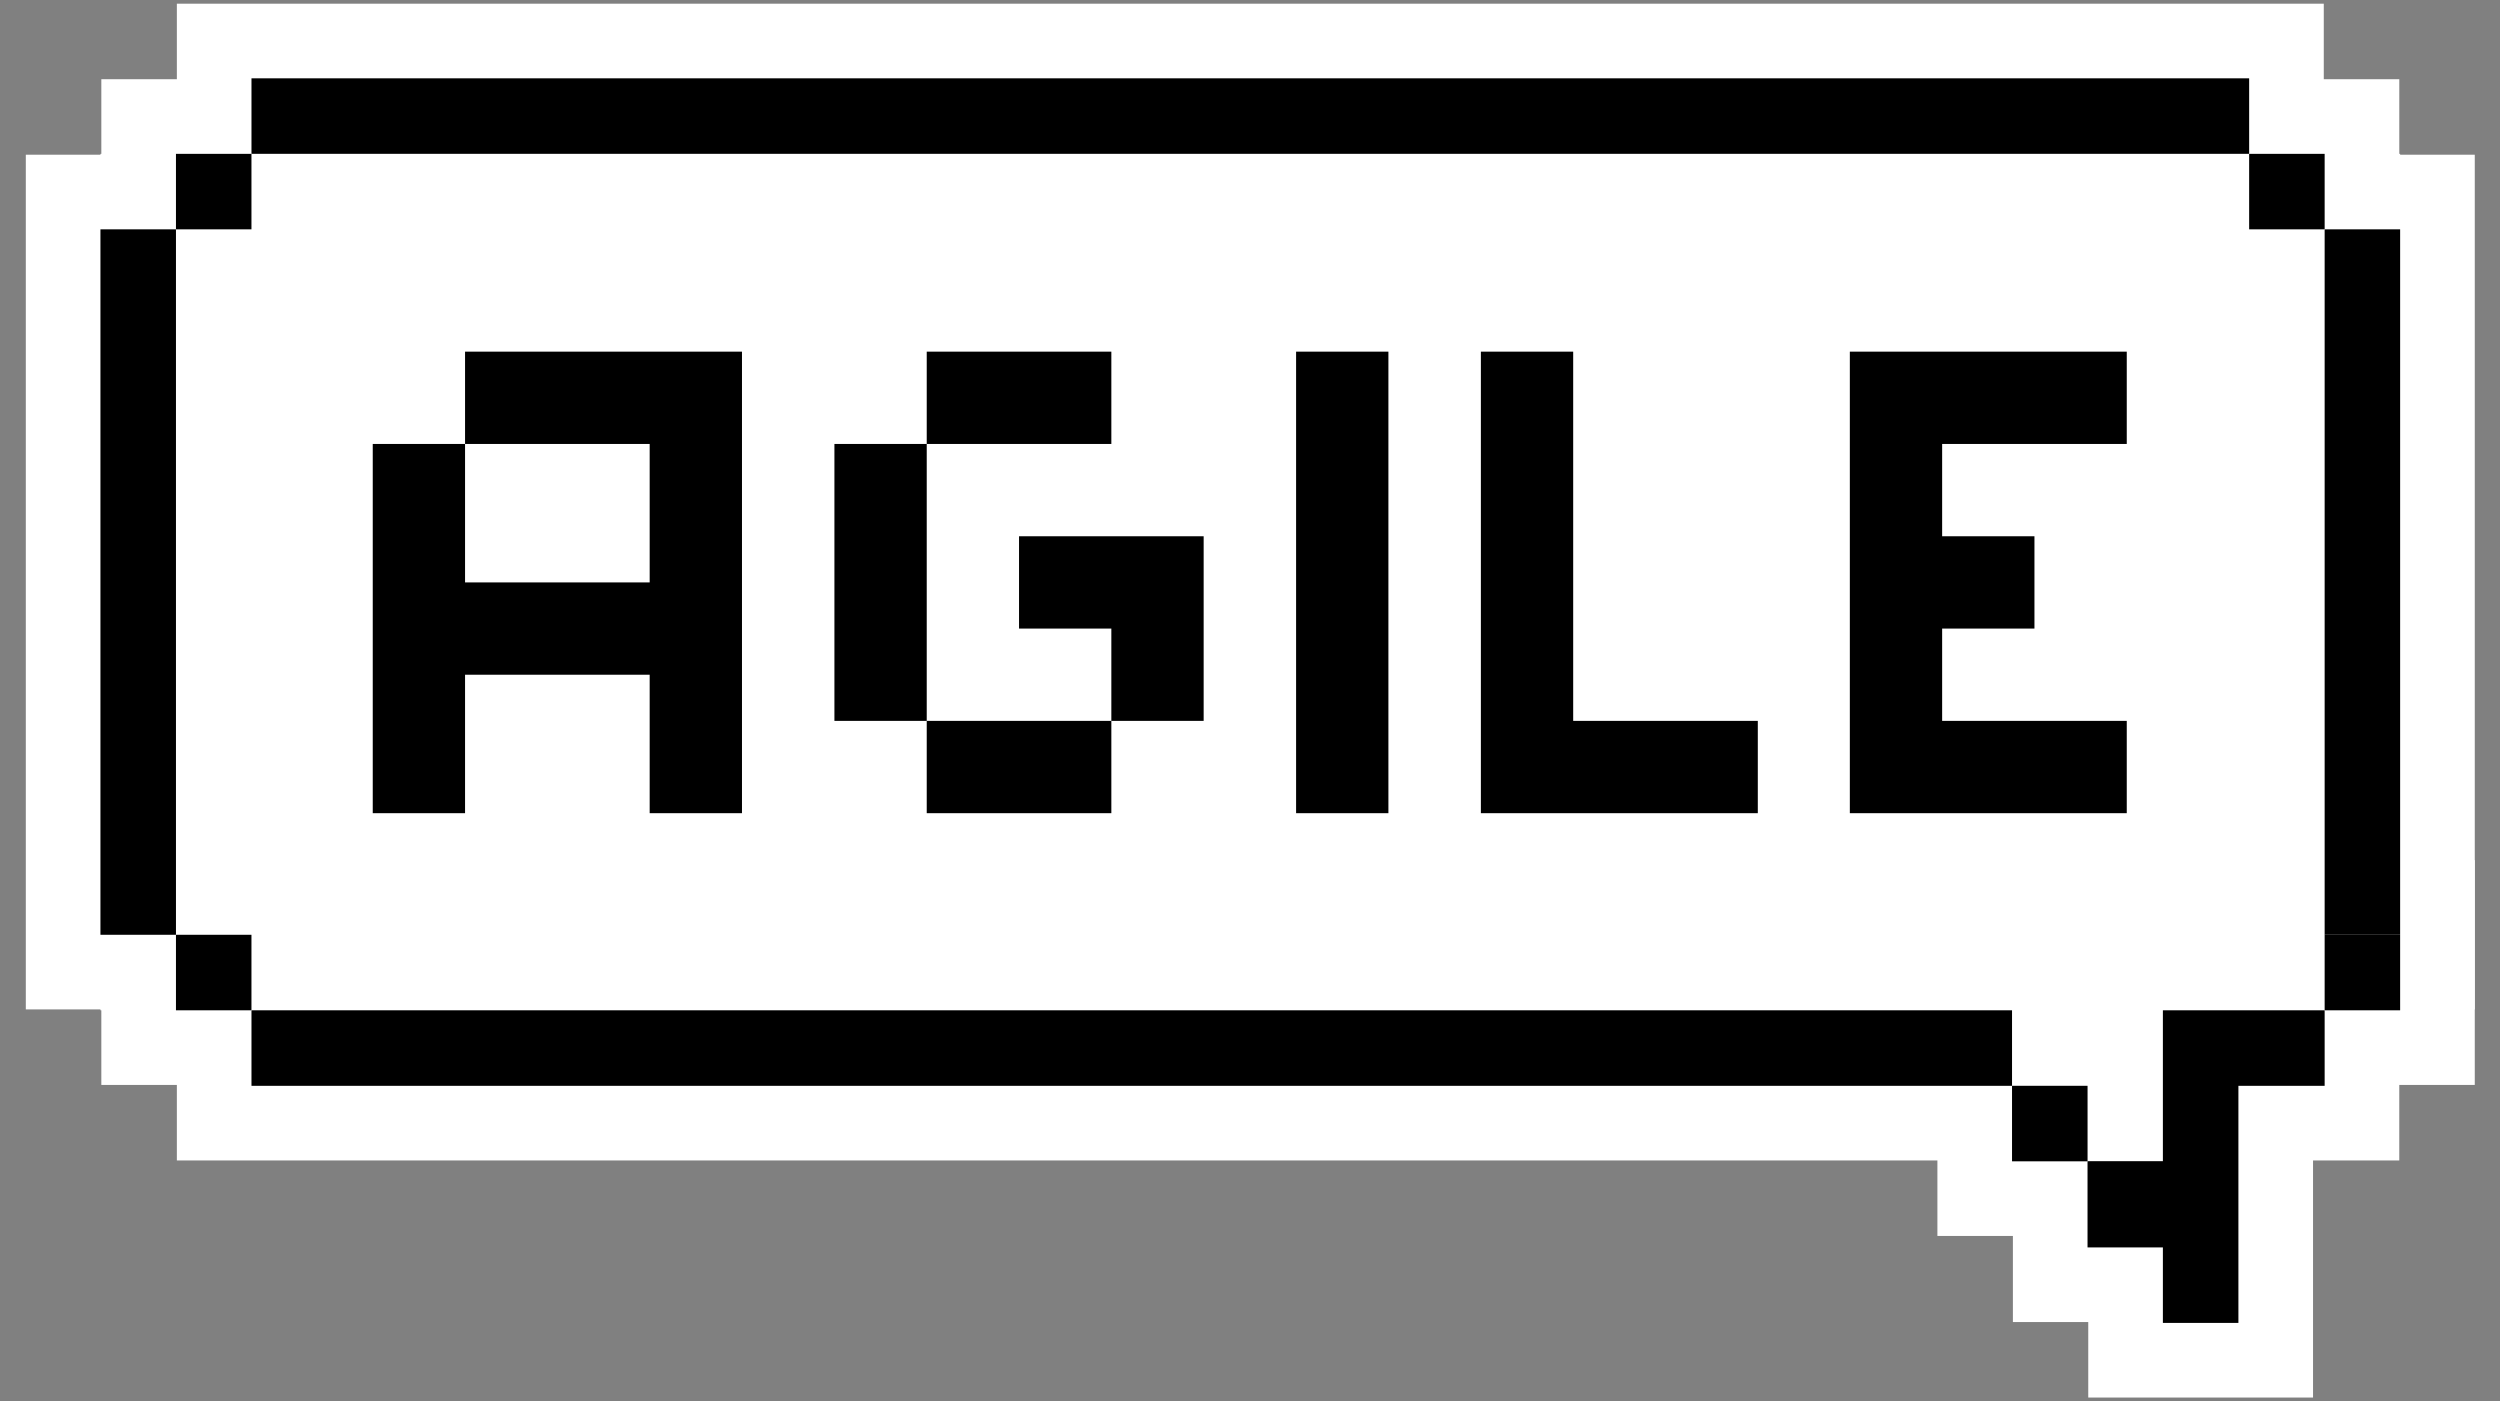 <svg width="91" height="51" viewBox="0 0 91 51" fill="none" xmlns="http://www.w3.org/2000/svg">
<rect x="0" y="0" width="91" height="51" fill="#808080" stroke="none"/>
<rect x="3.656" y="5.6" width="83.709" height="31.176" fill="white"/>
<path d="M9.154 34.026H6.405V36.775H9.154V34.026Z" fill="white" stroke="white" stroke-width="5.433" stroke-miterlimit="10"/>
<path d="M75.987 39.523H73.238V42.272H75.987V39.523Z" fill="white" stroke="white" stroke-width="5.433" stroke-miterlimit="10"/>
<path d="M84.618 5.6H81.869V8.348H84.618V5.6Z" fill="white" stroke="white" stroke-width="5.433" stroke-miterlimit="10"/>
<path d="M87.365 34.026H84.617V36.775H87.365V34.026Z" fill="white" stroke="white" stroke-width="5.433" stroke-miterlimit="10"/>
<path d="M77.784 36.775H9.154V39.524H77.784V36.775Z" fill="white" stroke="white" stroke-width="5.433" stroke-miterlimit="10"/>
<path d="M87.365 8.348H84.617V34.026H87.365V8.348Z" fill="white" stroke="white" stroke-width="5.433" stroke-miterlimit="10"/>
<path d="M81.869 2.851H9.154V5.599H81.869V2.851Z" fill="white" stroke="white" stroke-width="5.433" stroke-miterlimit="10"/>
<path d="M6.405 8.348H3.656V34.026H6.405V8.348Z" fill="white" stroke="white" stroke-width="5.433" stroke-miterlimit="10"/>
<path d="M69.745 5.6H66.996V8.348H69.745V5.6Z" fill="white" stroke="white" stroke-width="5.433" stroke-miterlimit="10"/>
<path d="M9.154 5.6H6.405V8.348H9.154V5.6Z" fill="white" stroke="white" stroke-width="5.433" stroke-miterlimit="10"/>
<path d="M78.729 42.267H75.986V45.406H78.729V48.154H81.478V39.524H84.617V36.775H78.729V42.267Z" fill="white" stroke="white" stroke-width="5.433" stroke-miterlimit="10"/>
<path d="M9.153 34.026H6.405V36.775H9.153V34.026Z" fill="black"/>
<path d="M75.987 39.523H73.238V42.272H75.987V39.523Z" fill="black"/>
<path d="M73.238 36.775H9.154V39.524H73.238V36.775Z" fill="black"/>
<path d="M87.365 8.348H84.617V34.026H87.365V8.348Z" fill="black"/>
<path d="M81.869 2.851H9.154V5.599H81.869V2.851Z" fill="black"/>
<path d="M6.405 8.348H3.656V34.026H6.405V8.348Z" fill="black"/>
<path d="M84.617 5.6H81.869V8.348H84.617V5.6Z" fill="black"/>
<path d="M87.365 34.026H84.617V36.775H87.365V34.026Z" fill="black"/>
<path d="M9.153 5.6H6.405V8.348H9.153V5.6Z" fill="black"/>
<path d="M78.729 42.267H75.986V45.406H78.729V48.154H81.478V39.524H84.617V36.775H78.729V42.267Z" fill="black"/>
<path d="M27.008 12.8H16.928V16.16H23.648V21.2H16.928V16.16H13.568V29.6H16.928V24.56H23.648V29.6H27.008V12.8ZM40.453 16.16V12.8H33.733V16.16H40.453ZM33.733 26.24V16.16H30.373V26.24H33.733ZM43.813 19.52H37.093V22.88H40.453V26.24H43.813V19.52ZM33.733 26.24V29.6H40.453V26.24H33.733ZM47.178 12.8V29.6H50.538V12.8H47.178ZM63.984 26.24H57.264V12.8H53.904V29.6H63.984V26.24ZM70.694 16.16H77.414V12.8H67.334V29.6H77.414V26.24H70.694V22.88H74.054V19.52H70.694V16.16Z" fill="black"/>
</svg>

